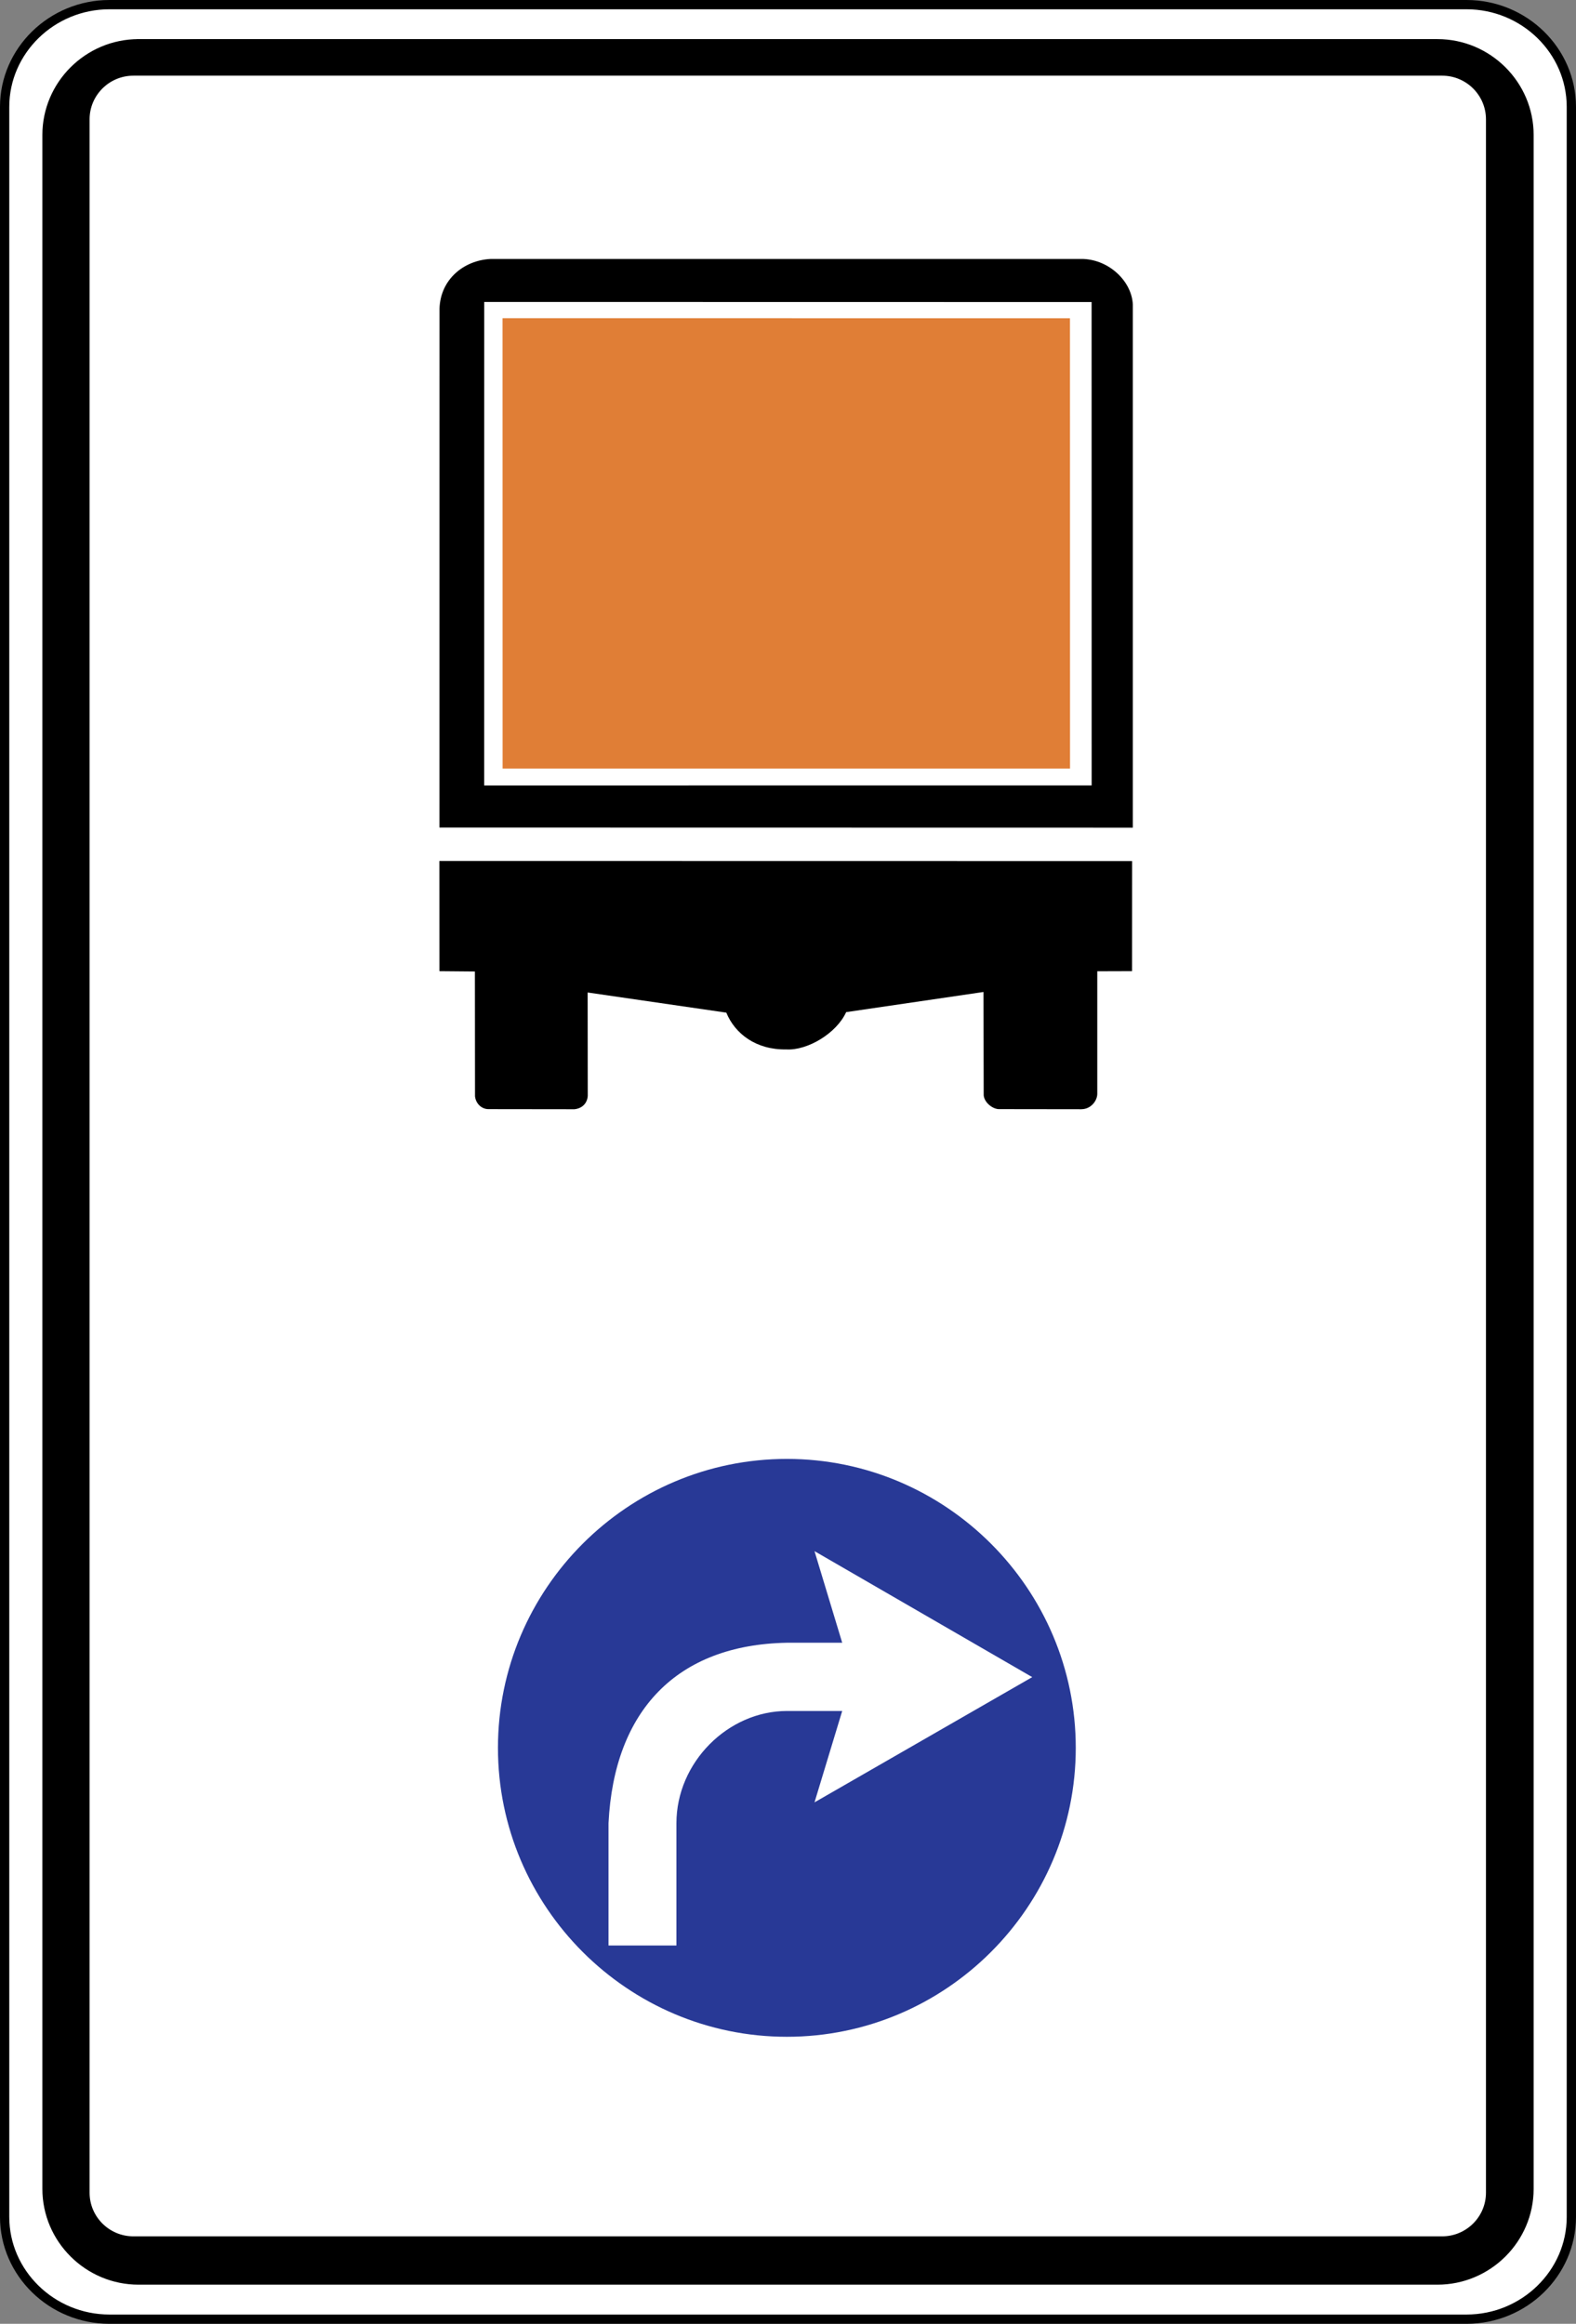 <?xml version="1.0" encoding="UTF-8" standalone="no"?>
<!-- Created with Inkscape (http://www.inkscape.org/) -->

<svg
   xmlns:dc="http://purl.org/dc/elements/1.1/"
   xmlns:cc="http://creativecommons.org/ns#"
   xmlns:rdf="http://www.w3.org/1999/02/22-rdf-syntax-ns#"
   xmlns:svg="http://www.w3.org/2000/svg"
   xmlns="http://www.w3.org/2000/svg"
   xmlns:sodipodi="http://sodipodi.sourceforge.net/DTD/sodipodi-0.dtd"
   xmlns:inkscape="http://www.inkscape.org/namespaces/inkscape"
   width="195.3mm"
   height="287.926mm"
   viewBox="0 0 195.3 287.926"
   version="1.1"
   id="svg3845"
   inkscape:version="0.92.3 (2405546, 2018-03-11)"
   sodipodi:docname="Latvia_road_sign_421.svg">
  <rect x="0" y="0" width="195.3" height="287.926" fill="#808080" stroke="none"/>
  <defs
     id="defs3839" />
  <sodipodi:namedview
     id="base"
     pagecolor="#ffffff"
     bordercolor="#666666"
     borderopacity="1.0"
     inkscape:pageopacity="0.0"
     inkscape:pageshadow="2"
     inkscape:zoom="0.49497475"
     inkscape:cx="-538.65258"
     inkscape:cy="583.35256"
     inkscape:document-units="mm"
     inkscape:current-layer="layer1"
     showgrid="false"
     inkscape:window-width="1920"
     inkscape:window-height="1027"
     inkscape:window-x="-8"
     inkscape:window-y="-8"
     inkscape:window-maximized="1" />
  <g
     inkscape:label="Layer 1"
     inkscape:groupmode="layer"
     id="layer1"
     transform="translate(-354.699,756.118)">
    <path
       d="m 368.264,-755.543 h 168.167 c 7.148,0 12.993,5.7 12.993,12.671 v 261.435 c 0,6.969 -5.845,12.671 -12.993,12.671 H 368.264 c -7.146,0 -12.991,-5.703 -12.991,-12.671 v -261.435 c 0,-6.971 5.845,-12.671 12.991,-12.671 z"
       style="fill:#ffffff;fill-opacity:1;stroke:#000000;stroke-width:1.149;stroke-linecap:butt;stroke-linejoin:miter;stroke-miterlimit:22.926;stroke-dasharray:none;stroke-opacity:1"
       id="path5863"
       inkscape:connector-curvature="0" />
    <path
       d="m 488.717,-618.681 -10.142,-0.013 c -0.784,0.052 -1.879,-0.761 -1.976,-1.7 l -0.026,-12.814 -17.018,2.497 c -1.186,2.617 -4.791,4.777 -7.419,4.621 -3.734,0.065 -6.344,-1.925 -7.433,-4.558 l -17.182,-2.498 0.013,12.814 c -0.073,1.034 -0.839,1.574 -1.636,1.652 l -10.668,-0.013 c -0.855,0 -1.565,-0.682 -1.668,-1.583 l -0.013,-15.47 -4.395,-0.039 -0.007,-13.659 85.841,0.013 -0.007,13.643 -4.306,0.013 v 15.217 c -0.026,0.878 -0.823,1.873 -1.96,1.873"
       style="fill:#000000;fill-opacity:1;fill-rule:evenodd;stroke:none;stroke-width:2.298"
       id="path5851"
       inkscape:connector-curvature="0" />
    <path
       d="m 416.983,-660.895 h 70.316 l -0.007,-55.793 -70.316,-0.006 0.007,55.802"
       style="fill:#e07e36;fill-opacity:1;fill-rule:evenodd;stroke:none;stroke-width:2.298"
       id="path5853"
       inkscape:connector-curvature="0" />
    <path
       d="m 409.157,-653.584 0.007,-64.29 c 0.108,-3.635 3.014,-5.988 6.323,-6.158 h 73.443 c 3.309,0.131 6.043,2.842 6.151,5.675 v 64.788 z m 5.542,-5.209 0.007,-59.913 75.265,0.013 0.007,59.89 -75.284,0.006"
       style="fill:#000000;fill-opacity:1;fill-rule:evenodd;stroke:none;stroke-width:2.298"
       id="path5855"
       inkscape:connector-curvature="0" />
    <path
       d="m 371.226,-478.781 h 162.191 c 3.125,0 5.673,-2.532 5.673,-5.659 v -256.89 c 0,-3.125 -2.548,-5.659 -5.673,-5.659 h -162.191 c -3.125,0 -5.673,2.534 -5.673,5.659 v 256.89 c 0,3.127 2.548,5.659 5.673,5.659 z m 0.648,-272.243 h 160.951 c 6.431,0 11.676,5.234 11.676,11.621 v 254.494 c 0,6.39 -5.245,11.621 -11.676,11.621 H 371.874 c -6.431,0 -11.676,-5.232 -11.676,-11.621 v -254.494 c 0,-6.387 5.245,-11.621 11.676,-11.621 z"
       style="fill:#000000;fill-opacity:1;fill-rule:evenodd;stroke:#000000;stroke-width:0.496;stroke-linecap:butt;stroke-linejoin:miter;stroke-miterlimit:22.926;stroke-dasharray:none;stroke-opacity:1"
       id="path5857"
       inkscape:connector-curvature="0" />
    <path
       d="m 452.21,-575.355 c 19.714,0 35.799,16.081 35.799,35.801 0,19.716 -16.086,35.799 -35.799,35.799 -19.721,0 -35.804,-16.083 -35.804,-35.799 0,-19.72 16.083,-35.801 35.804,-35.801"
       style="fill:#283996;fill-opacity:1;fill-rule:evenodd;stroke:none;stroke-width:2.298"
       id="path5859"
       inkscape:connector-curvature="0" />
    <path
       d="m 430.107,-515.065 v -15.155 c 0.689,-13.903 8.416,-22.108 22.119,-22.358 h 6.84 l -3.433,-11.348 26.981,15.608 -26.981,15.518 3.433,-11.323 h -6.84 c -7.327,0 -13.703,6.387 -13.703,13.903 v 15.155 h -8.416"
       style="fill:#ffffff;fill-opacity:1;fill-rule:evenodd;stroke:none;stroke-width:2.298"
       id="path5861"
       inkscape:connector-curvature="0" />
  </g>
</svg>
